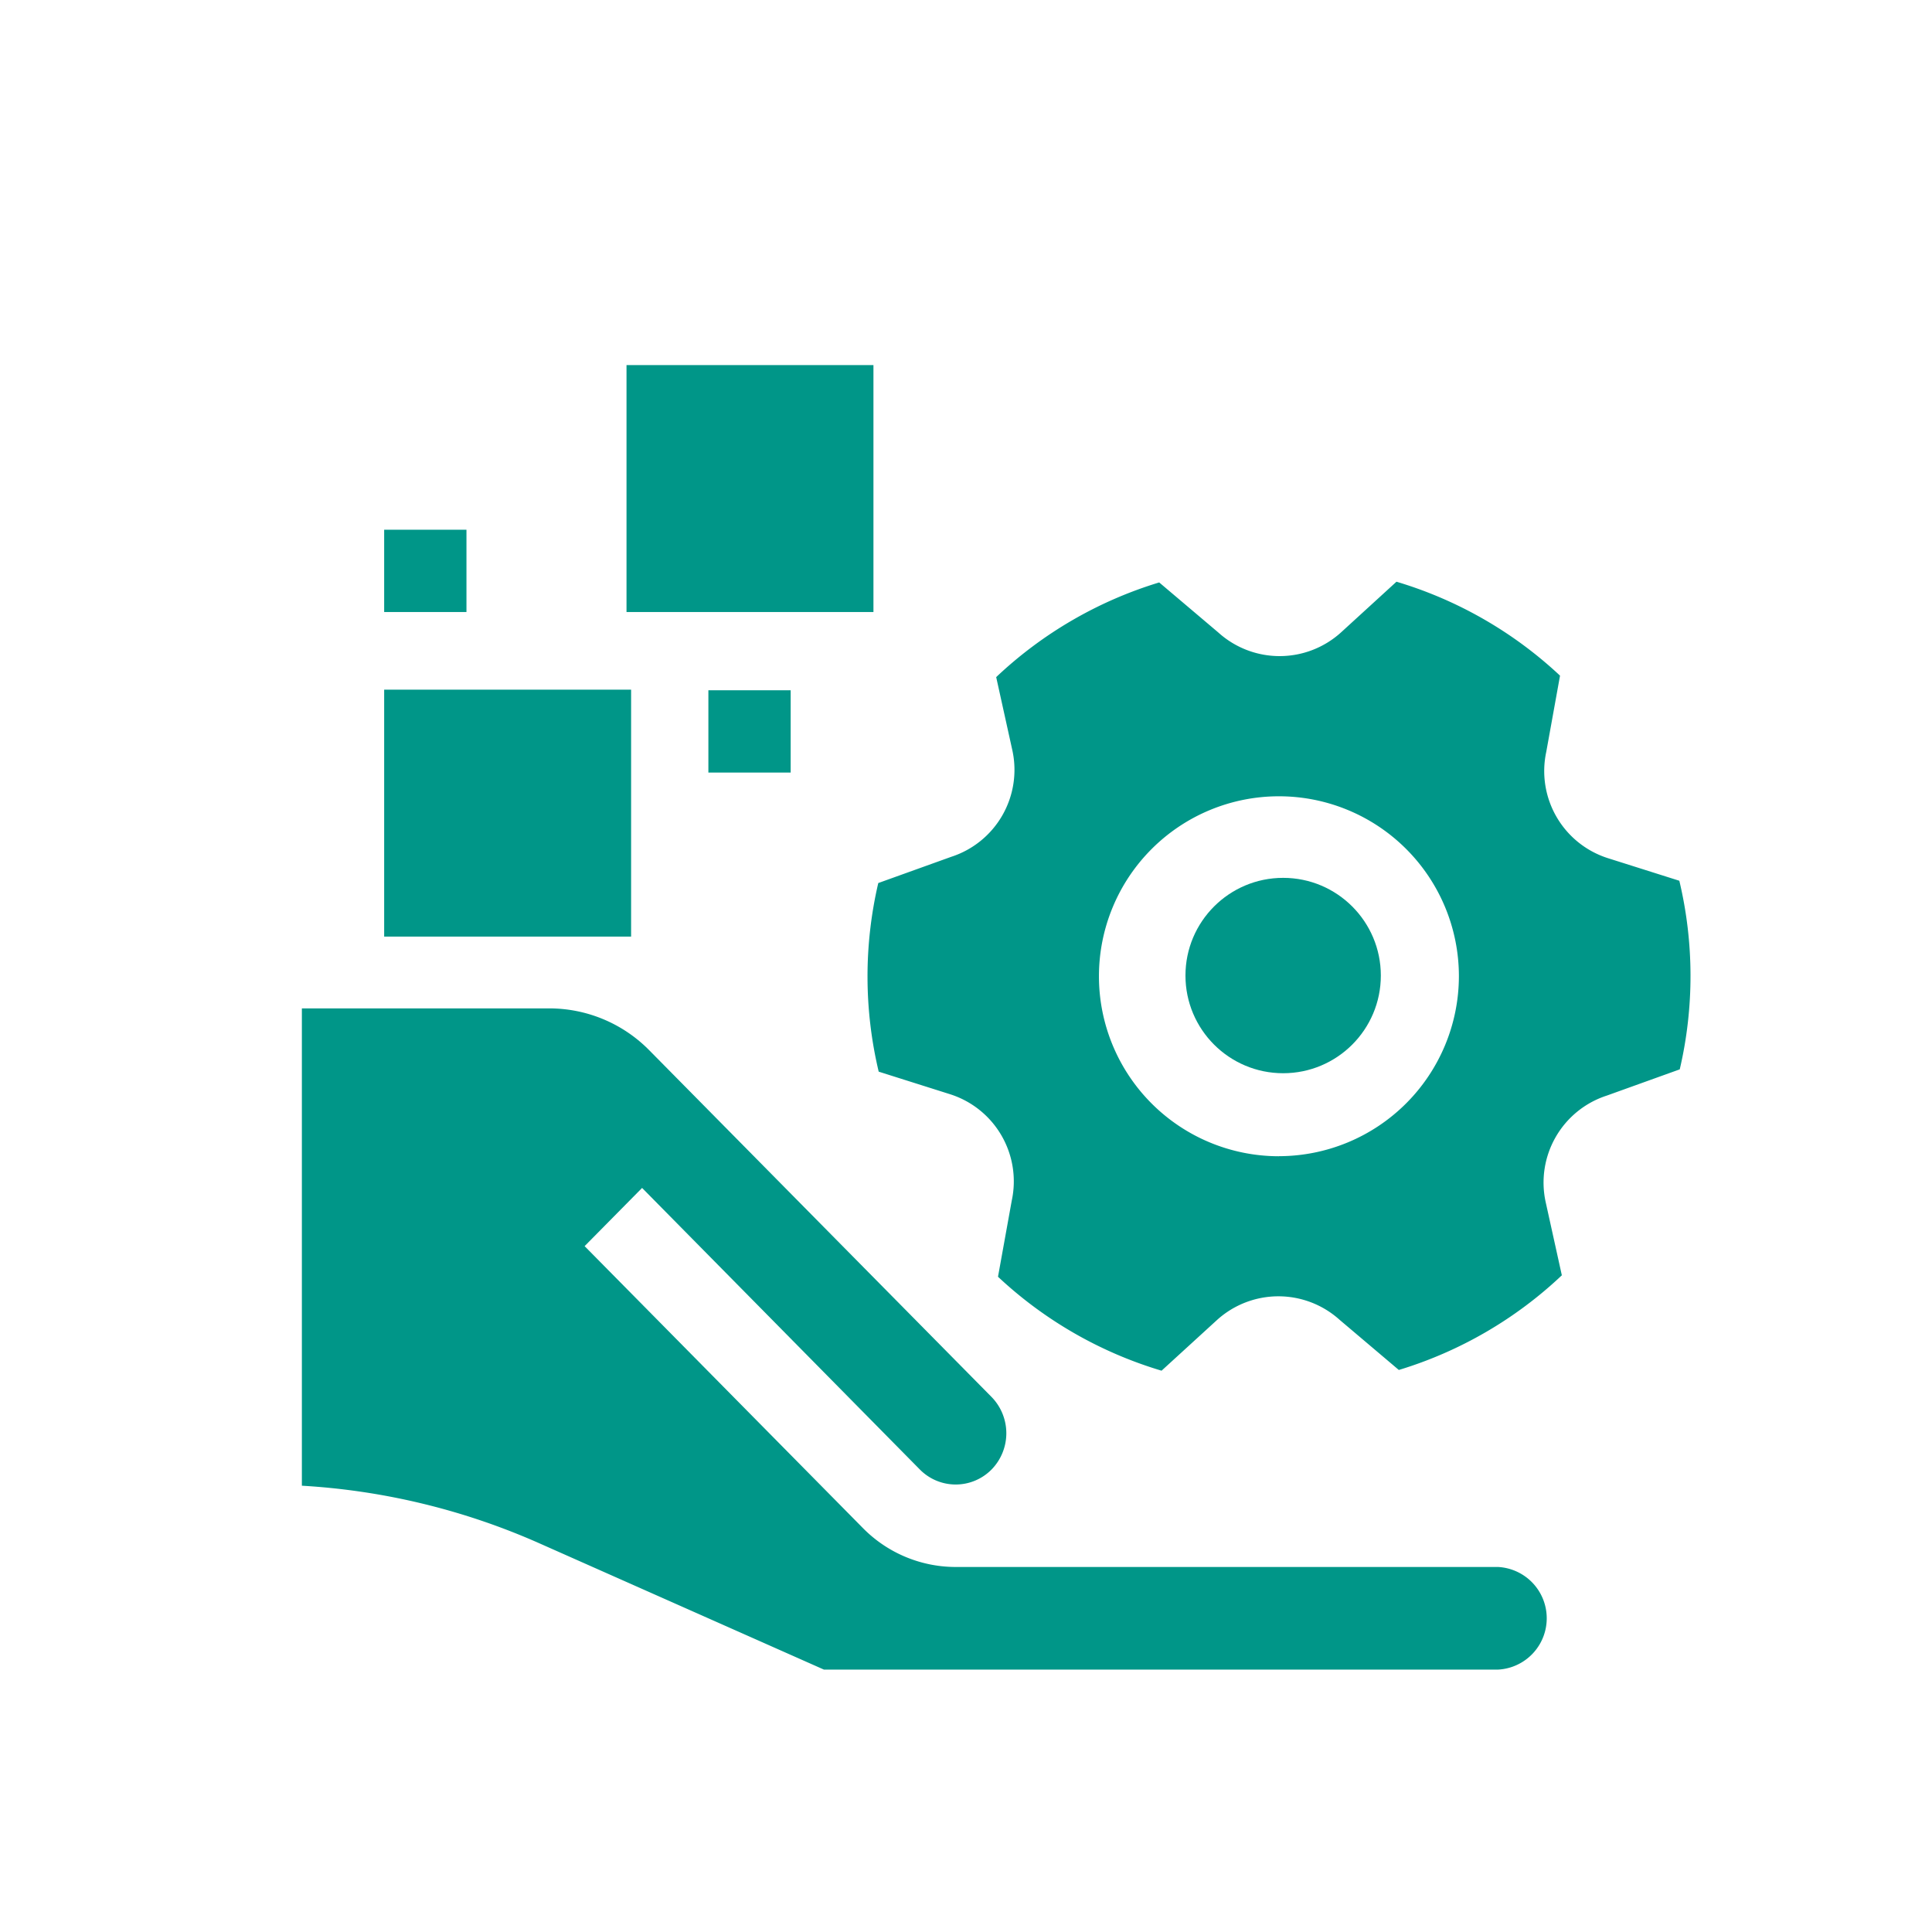 <svg xmlns="http://www.w3.org/2000/svg" xmlns:xlink="http://www.w3.org/1999/xlink" width="32" height="32" viewBox="0 0 32 32">
  <defs>
    <clipPath id="clip-Assets">
      <rect width="32" height="32"/>
    </clipPath>
  </defs>
  <g id="Assets" clip-path="url(#clip-Assets)">
    <rect width="32" height="32" fill="rgba(255,255,255,0)"/>
    <g id="digital-asset-management" transform="translate(5 -9.453)">
      <path id="Path_8374" data-name="Path 8374" d="M10.235,263.137a.834.834,0,0,0,1.189,0,.86.86,0,0,0,0-1.2L5.76,256.2a2.325,2.325,0,0,0-1.666-.7H0v7.906a11.318,11.318,0,0,1,3.947.96l4.7,2.086H19.809a.851.851,0,0,0,0-1.7h-9a2.158,2.158,0,0,1-1.521-.649l-4.605-4.665.952-.964Z" transform="translate(0 -229.345)" fill="#009688"/>
      <path id="Path_8375" data-name="Path 8375" d="M30,135.5h4.09v4.09H30Z" transform="translate(-28.637 -114.624)" fill="#009688"/>
      <path id="Path_8376" data-name="Path 8376" d="M150,135.5h1.363v1.363H150Z" transform="translate(-143.267 -114.614)" fill="#009688"/>
      <path id="Path_8377" data-name="Path 8377" d="M30,75.5h1.363v1.363H30Z" transform="translate(-28.637 -57.273)" fill="#009688"/>
      <path id="Path_8379" data-name="Path 8379" d="M120,15.5h4.09v4.09H120Z" transform="translate(-114.623 0)" fill="#009688"/>
      <circle id="Ellipse_301" data-name="Ellipse 301" cx="1.618" cy="1.618" r="1.618" transform="translate(14.635 23.993)" fill="#009688"/>
      <path id="Path_8381" data-name="Path 8381" d="M225.449,101.73l-1.189-.376a1.514,1.514,0,0,1-1.015-1.759l.228-1.262a6.807,6.807,0,0,0-2.709-1.556l-.92.841a1.514,1.514,0,0,1-2.031,0l-.979-.829a6.808,6.808,0,0,0-2.7,1.568l.269,1.218a1.514,1.514,0,0,1-1.015,1.759l-1.207.434a6.807,6.807,0,0,0,.007,3.124l1.189.376a1.514,1.514,0,0,1,1.015,1.759l-.228,1.262a6.808,6.808,0,0,0,2.709,1.556l.92-.841a1.514,1.514,0,0,1,2.031,0l.979.829a6.807,6.807,0,0,0,2.7-1.568l-.269-1.218a1.514,1.514,0,0,1,1.015-1.759l1.207-.434A6.808,6.808,0,0,0,225.449,101.73Zm-6.632,4.563a2.981,2.981,0,1,1,2.981-2.981A2.985,2.985,0,0,1,218.817,106.292Z" transform="translate(-202.634 -77.689)" fill="#009688"/>
    </g>
  </g>
</svg>

